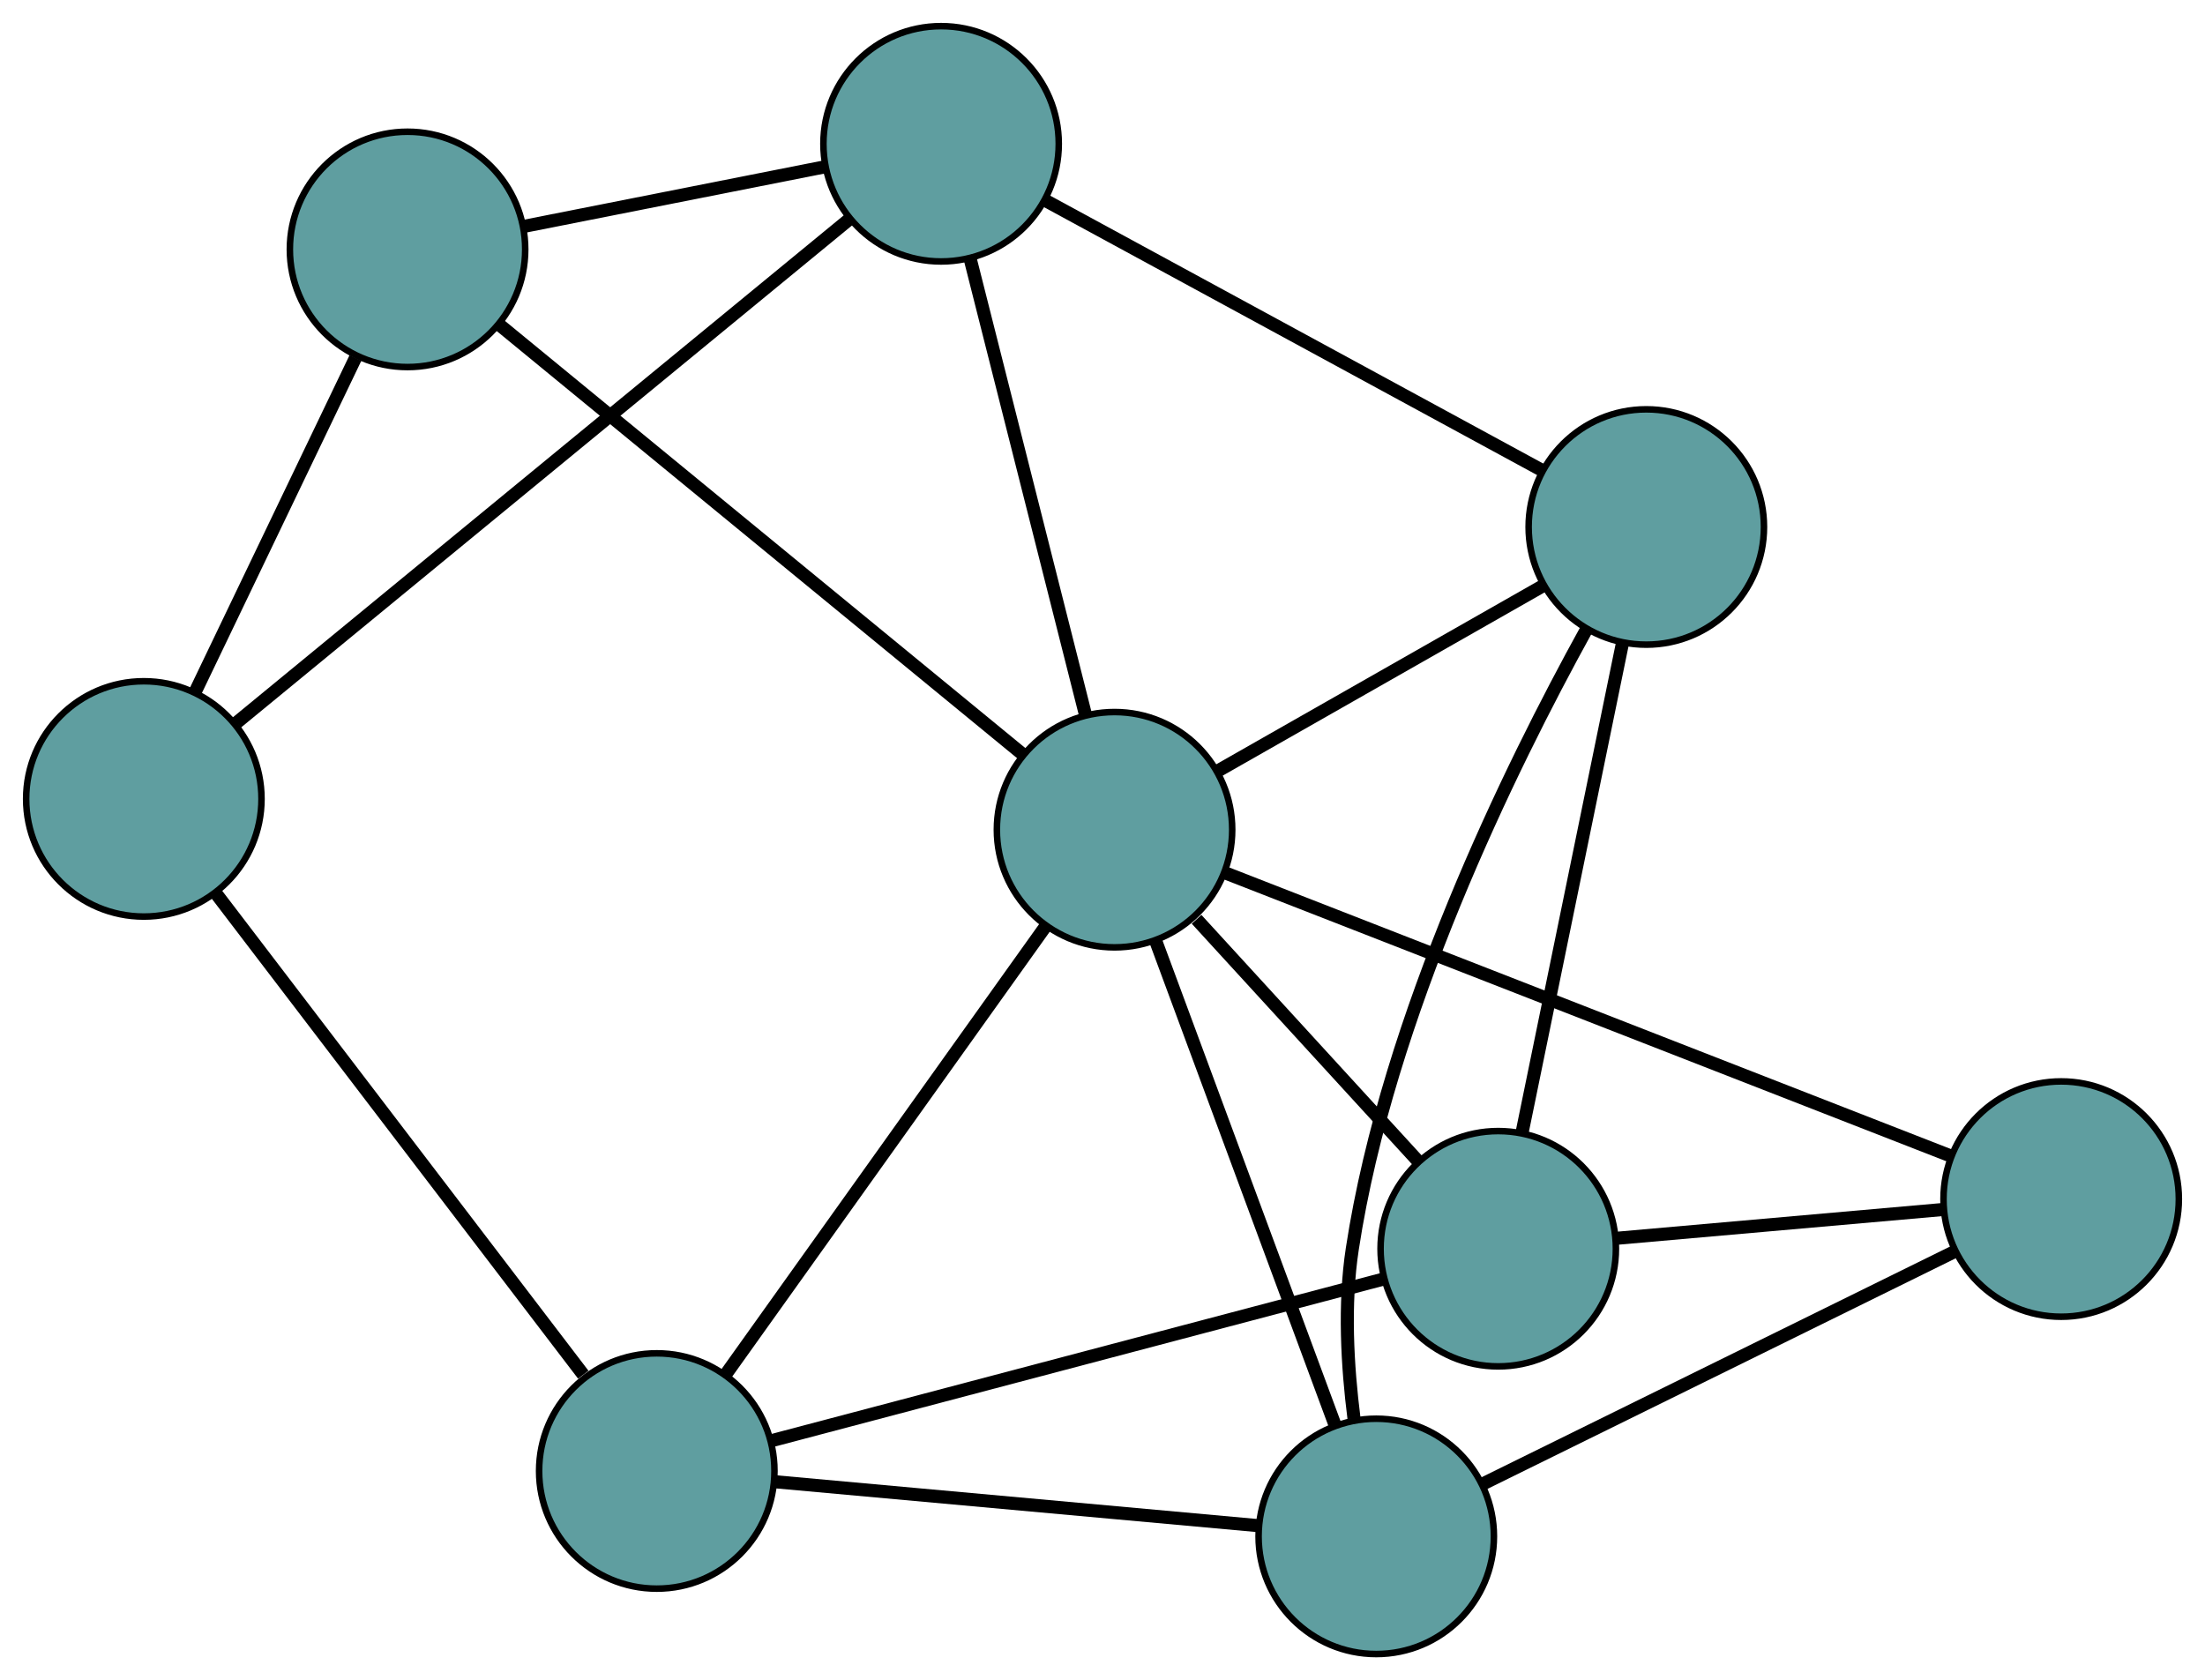 <?xml version="1.0" encoding="UTF-8" standalone="no"?>
<!DOCTYPE svg PUBLIC "-//W3C//DTD SVG 1.1//EN"
 "http://www.w3.org/Graphics/SVG/1.1/DTD/svg11.dtd">
<!-- Generated by graphviz version 2.36.0 (20140111.2315)
 -->
<!-- Title: G Pages: 1 -->
<svg width="100%" height="100%"
 viewBox="0.00 0.00 337.28 257.04" xmlns="http://www.w3.org/2000/svg" xmlns:xlink="http://www.w3.org/1999/xlink">
<g id="graph0" class="graph" transform="scale(1 1) rotate(0) translate(4 253.036)">
<title>G</title>
<!-- 0 -->
<g id="node1" class="node"><title>0</title>
<ellipse fill="cadetblue" stroke="black" cx="58.338" cy="-214.883" rx="18" ry="18"/>
</g>
<!-- 4 -->
<g id="node5" class="node"><title>4</title>
<ellipse fill="cadetblue" stroke="black" cx="139.95" cy="-231.036" rx="18" ry="18"/>
</g>
<!-- 0&#45;&#45;4 -->
<g id="edge1" class="edge"><title>0&#45;&#45;4</title>
<path fill="none" stroke="black" stroke-width="2" d="M76.046,-218.388C89.736,-221.097 108.596,-224.83 122.276,-227.538"/>
</g>
<!-- 5 -->
<g id="node6" class="node"><title>5</title>
<ellipse fill="cadetblue" stroke="black" cx="18" cy="-130.818" rx="18" ry="18"/>
</g>
<!-- 0&#45;&#45;5 -->
<g id="edge2" class="edge"><title>0&#45;&#45;5</title>
<path fill="none" stroke="black" stroke-width="2" d="M50.368,-198.274C43.251,-183.441 32.886,-161.841 25.816,-147.106"/>
</g>
<!-- 8 -->
<g id="node9" class="node"><title>8</title>
<ellipse fill="cadetblue" stroke="black" cx="166.481" cy="-126.107" rx="18" ry="18"/>
</g>
<!-- 0&#45;&#45;8 -->
<g id="edge3" class="edge"><title>0&#45;&#45;8</title>
<path fill="none" stroke="black" stroke-width="2" d="M72.476,-203.277C93.201,-186.263 131.612,-154.731 152.34,-137.716"/>
</g>
<!-- 1 -->
<g id="node2" class="node"><title>1</title>
<ellipse fill="cadetblue" stroke="black" cx="247.821" cy="-172.417" rx="18" ry="18"/>
</g>
<!-- 1&#45;&#45;4 -->
<g id="edge4" class="edge"><title>1&#45;&#45;4</title>
<path fill="none" stroke="black" stroke-width="2" d="M231.905,-181.067C211.51,-192.15 176.359,-211.251 155.932,-222.351"/>
</g>
<!-- 6 -->
<g id="node7" class="node"><title>6</title>
<ellipse fill="cadetblue" stroke="black" cx="225.172" cy="-62.004" rx="18" ry="18"/>
</g>
<!-- 1&#45;&#45;6 -->
<g id="edge5" class="edge"><title>1&#45;&#45;6</title>
<path fill="none" stroke="black" stroke-width="2" d="M244.182,-154.677C239.956,-134.073 233.025,-100.285 228.802,-79.7"/>
</g>
<!-- 7 -->
<g id="node8" class="node"><title>7</title>
<ellipse fill="cadetblue" stroke="black" cx="206.514" cy="-18" rx="18" ry="18"/>
</g>
<!-- 1&#45;&#45;7 -->
<g id="edge6" class="edge"><title>1&#45;&#45;7</title>
<path fill="none" stroke="black" stroke-width="2" d="M238.613,-156.647C227.117,-135.818 208.3,-97.603 202.852,-62.002 201.553,-53.516 202.092,-44.032 203.109,-36.049"/>
</g>
<!-- 1&#45;&#45;8 -->
<g id="edge7" class="edge"><title>1&#45;&#45;8</title>
<path fill="none" stroke="black" stroke-width="2" d="M232.138,-163.488C217.827,-155.34 196.776,-143.355 182.394,-135.167"/>
</g>
<!-- 2 -->
<g id="node3" class="node"><title>2</title>
<ellipse fill="cadetblue" stroke="black" cx="96.462" cy="-28.003" rx="18" ry="18"/>
</g>
<!-- 2&#45;&#45;5 -->
<g id="edge8" class="edge"><title>2&#45;&#45;5</title>
<path fill="none" stroke="black" stroke-width="2" d="M85.22,-42.733C70.22,-62.39 43.828,-96.973 28.968,-116.446"/>
</g>
<!-- 2&#45;&#45;6 -->
<g id="edge9" class="edge"><title>2&#45;&#45;6</title>
<path fill="none" stroke="black" stroke-width="2" d="M114.088,-32.659C138.736,-39.17 183.225,-50.923 207.758,-57.404"/>
</g>
<!-- 2&#45;&#45;7 -->
<g id="edge10" class="edge"><title>2&#45;&#45;7</title>
<path fill="none" stroke="black" stroke-width="2" d="M114.635,-26.351C135.026,-24.497 167.912,-21.509 188.314,-19.654"/>
</g>
<!-- 2&#45;&#45;8 -->
<g id="edge11" class="edge"><title>2&#45;&#45;8</title>
<path fill="none" stroke="black" stroke-width="2" d="M107.096,-42.902C120.333,-61.449 142.799,-92.927 155.976,-111.388"/>
</g>
<!-- 3 -->
<g id="node4" class="node"><title>3</title>
<ellipse fill="cadetblue" stroke="black" cx="311.279" cy="-69.601" rx="18" ry="18"/>
</g>
<!-- 3&#45;&#45;6 -->
<g id="edge12" class="edge"><title>3&#45;&#45;6</title>
<path fill="none" stroke="black" stroke-width="2" d="M293.018,-67.99C278.307,-66.692 257.737,-64.877 243.112,-63.587"/>
</g>
<!-- 3&#45;&#45;7 -->
<g id="edge13" class="edge"><title>3&#45;&#45;7</title>
<path fill="none" stroke="black" stroke-width="2" d="M294.91,-61.538C275.228,-51.844 242.399,-35.675 222.769,-26.006"/>
</g>
<!-- 3&#45;&#45;8 -->
<g id="edge14" class="edge"><title>3&#45;&#45;8</title>
<path fill="none" stroke="black" stroke-width="2" d="M294.386,-76.193C266.485,-87.082 211.097,-108.696 183.267,-119.557"/>
</g>
<!-- 4&#45;&#45;5 -->
<g id="edge15" class="edge"><title>4&#45;&#45;5</title>
<path fill="none" stroke="black" stroke-width="2" d="M125.961,-219.54C102.562,-200.311 55.741,-161.834 32.202,-142.489"/>
</g>
<!-- 4&#45;&#45;8 -->
<g id="edge16" class="edge"><title>4&#45;&#45;8</title>
<path fill="none" stroke="black" stroke-width="2" d="M144.451,-213.237C149.359,-193.824 157.165,-162.952 162.047,-143.644"/>
</g>
<!-- 6&#45;&#45;8 -->
<g id="edge17" class="edge"><title>6&#45;&#45;8</title>
<path fill="none" stroke="black" stroke-width="2" d="M213.011,-75.287C203.073,-86.141 189.074,-101.431 179.031,-112.4"/>
</g>
<!-- 7&#45;&#45;8 -->
<g id="edge18" class="edge"><title>7&#45;&#45;8</title>
<path fill="none" stroke="black" stroke-width="2" d="M200.259,-34.892C192.782,-55.083 180.34,-88.682 172.824,-108.977"/>
</g>
</g>
</svg>

